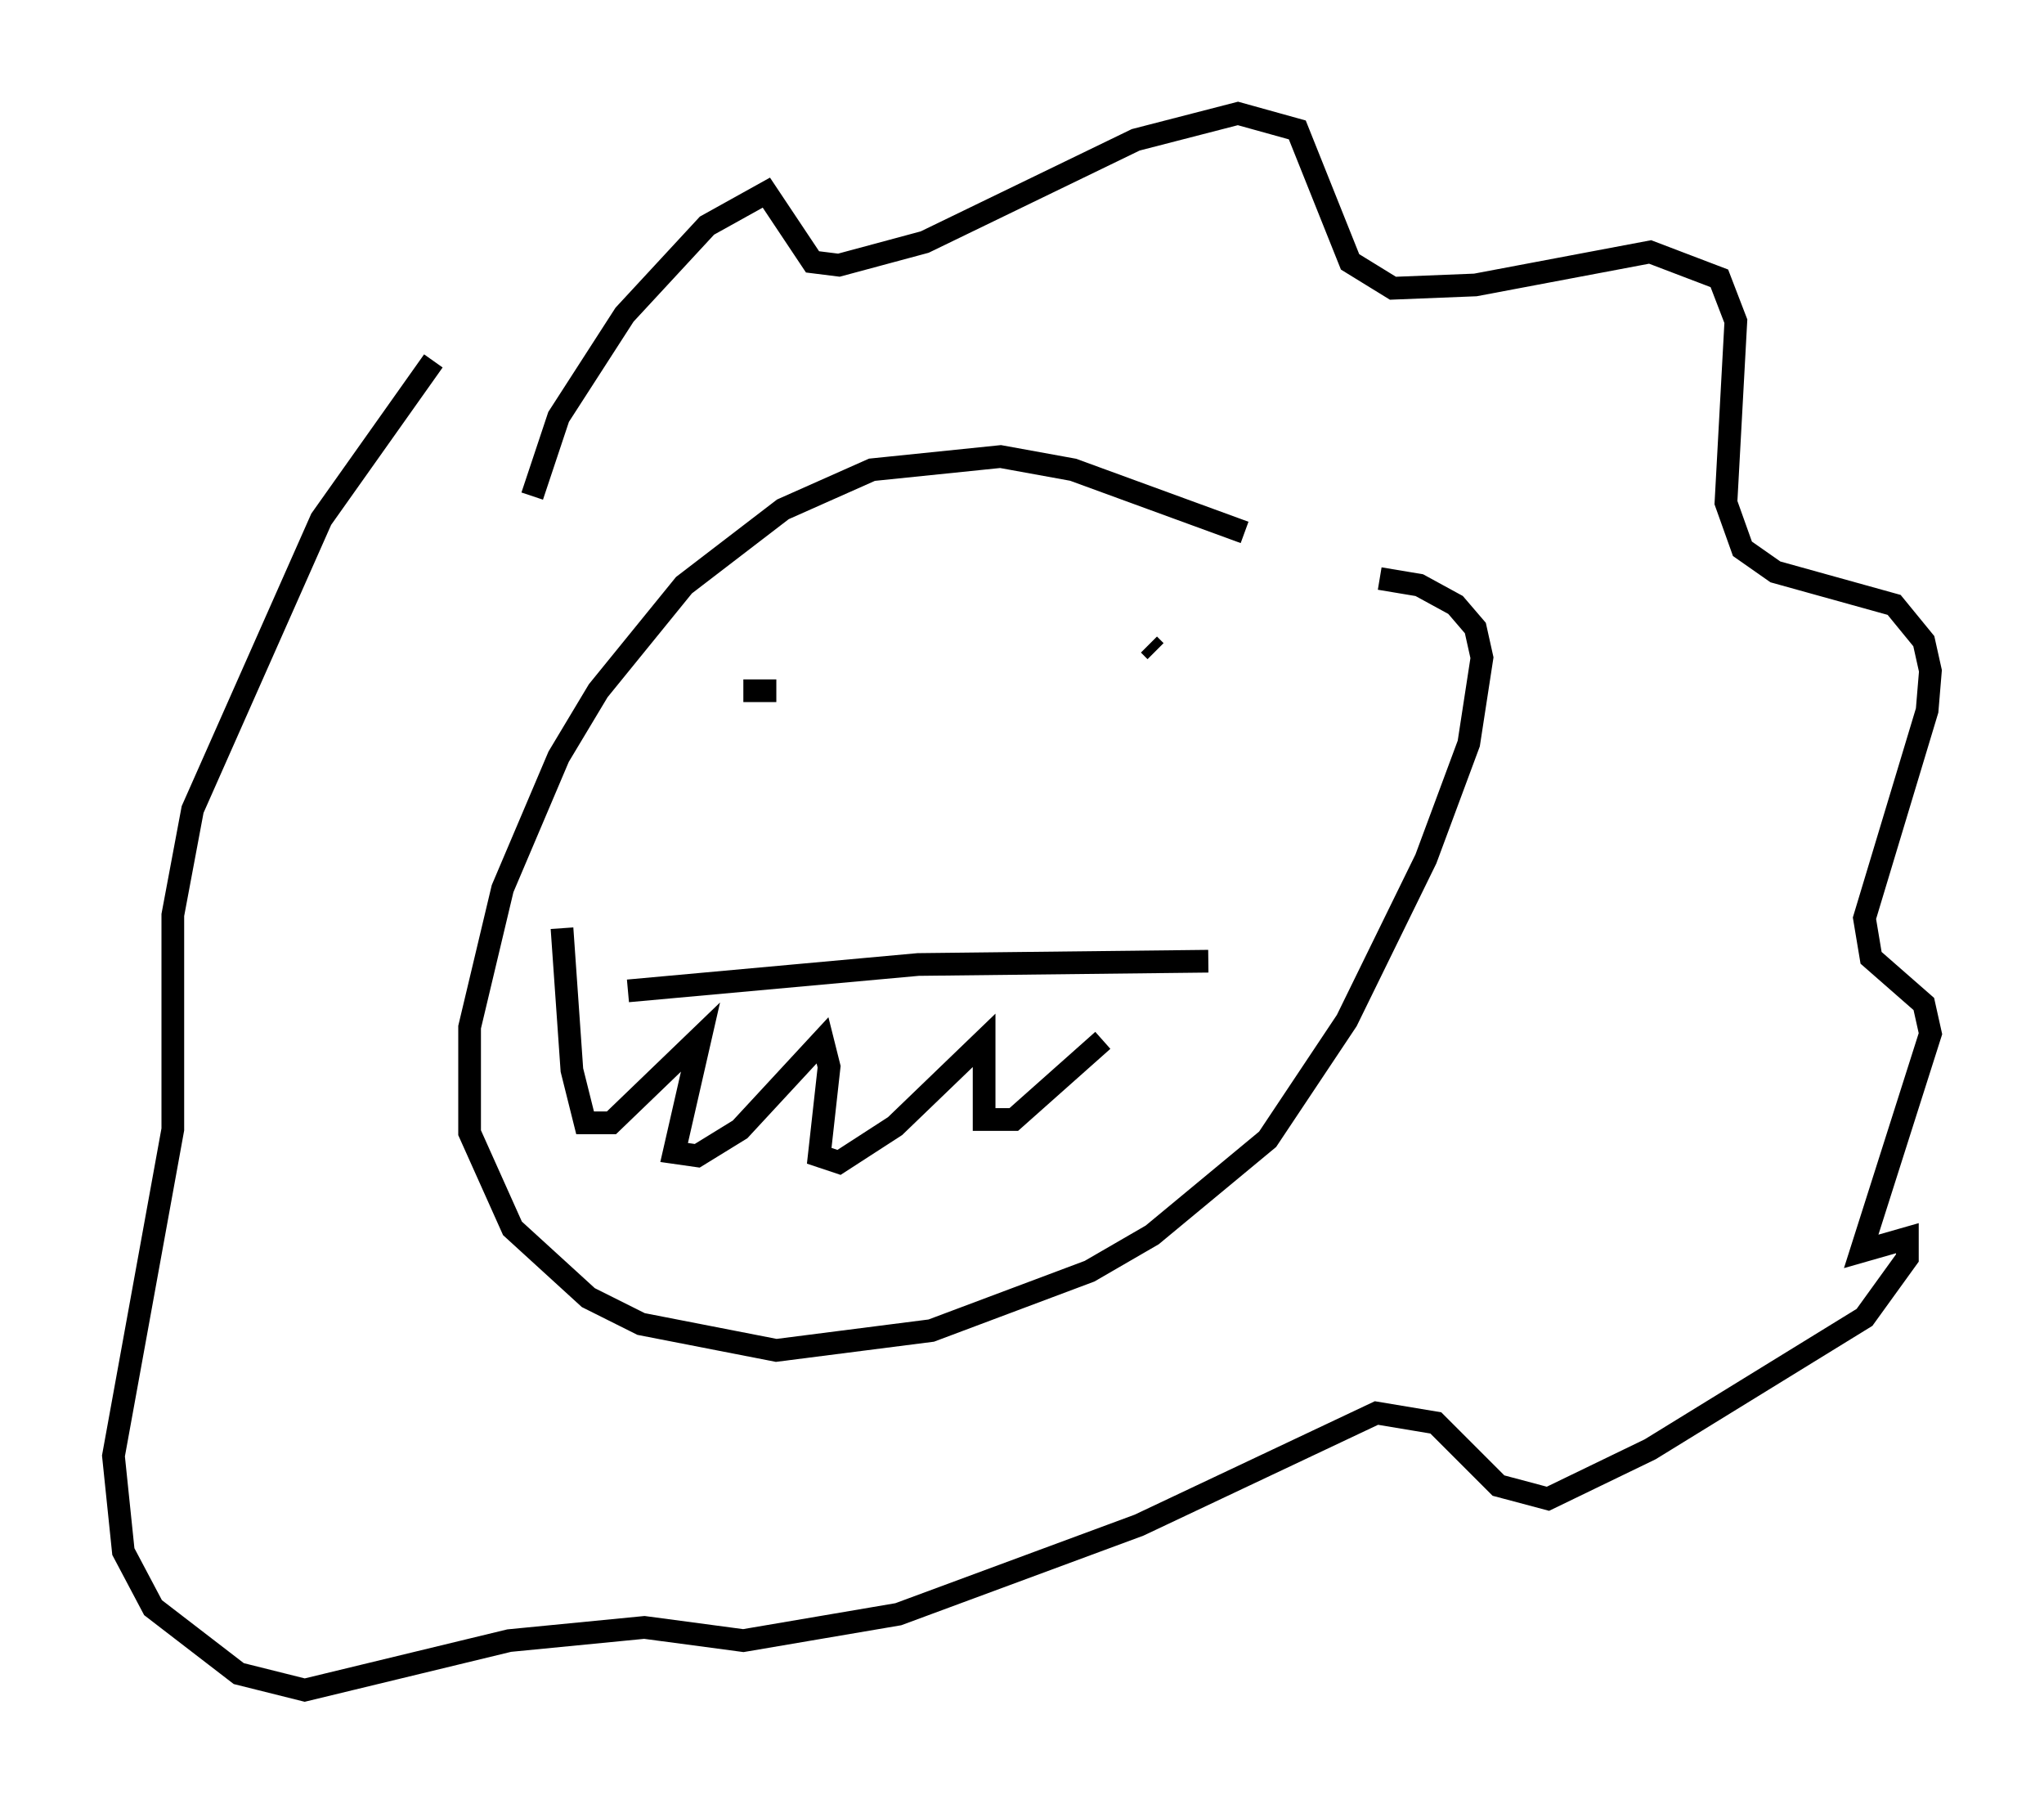 <?xml version="1.0" encoding="utf-8" ?>
<svg baseProfile="full" height="79.43" version="1.1" width="90.033" xmlns="http://www.w3.org/2000/svg" xmlns:ev="http://www.w3.org/2001/xml-events" xmlns:xlink="http://www.w3.org/1999/xlink"><defs /><rect fill="white" height="79.43" width="90.033" x="0" y="0" /><path d="M59.905, 25.916 m-5.084, -2.469 l-7.553, -2.76 -3.196, -0.581 l-5.665, 0.581 -3.922, 1.743 l-4.358, 3.341 -3.777, 4.648 l-1.743, 2.905 -2.469, 5.81 l-1.453, 6.101 0.0, 4.648 l1.888, 4.212 3.341, 3.05 l2.324, 1.162 5.955, 1.162 l6.827, -0.872 6.972, -2.615 l2.76, -1.598 5.084, -4.212 l3.486, -5.229 3.486, -7.117 l1.888, -5.084 0.581, -3.777 l-0.291, -1.307 -0.872, -1.017 l-1.598, -0.872 -1.743, -0.291 m-37.33, -3.631 l1.162, -3.486 2.905, -4.503 l3.631, -3.922 2.615, -1.453 l2.034, 3.05 1.162, 0.145 l3.777, -1.017 9.296, -4.503 l4.503, -1.162 2.615, 0.726 l2.324, 5.81 1.888, 1.162 l3.631, -0.145 7.698, -1.453 l3.05, 1.162 0.726, 1.888 l-0.436, 7.989 0.726, 2.034 l1.453, 1.017 5.229, 1.453 l1.307, 1.598 0.291, 1.307 l-0.145, 1.743 -2.76, 9.151 l0.291, 1.743 2.324, 2.034 l0.291, 1.307 -3.05, 9.587 l2.034, -0.581 0.0, 0.872 l-1.888, 2.615 -9.441, 5.81 l-4.503, 2.179 -2.179, -0.581 l-2.76, -2.76 -2.615, -0.436 l-10.458, 4.939 -10.603, 3.922 l-6.827, 1.162 -4.358, -0.581 l-5.955, 0.581 -9.006, 2.179 l-2.905, -0.726 -3.777, -2.905 l-1.307, -2.469 -0.436, -4.212 l2.615, -14.38 0.0, -9.441 l0.872, -4.648 5.665, -12.782 l4.939, -6.972 m13.654, 14.525 l1.453, 0.0 m16.413, -2.034 l0.291, 0.291 m-23.24, 14.961 l12.782, -1.162 12.782, -0.145 m-28.469, -1.453 l0.436, 6.246 0.581, 2.324 l1.162, 0.0 3.922, -3.777 l-1.162, 5.084 1.017, 0.145 l1.888, -1.162 3.631, -3.922 l0.291, 1.162 -0.436, 3.922 l0.872, 0.291 2.469, -1.598 l3.922, -3.777 0.0, 3.486 l1.307, 0.0 3.922, -3.486 " fill="none" stroke="black" stroke-width="1" /></svg>